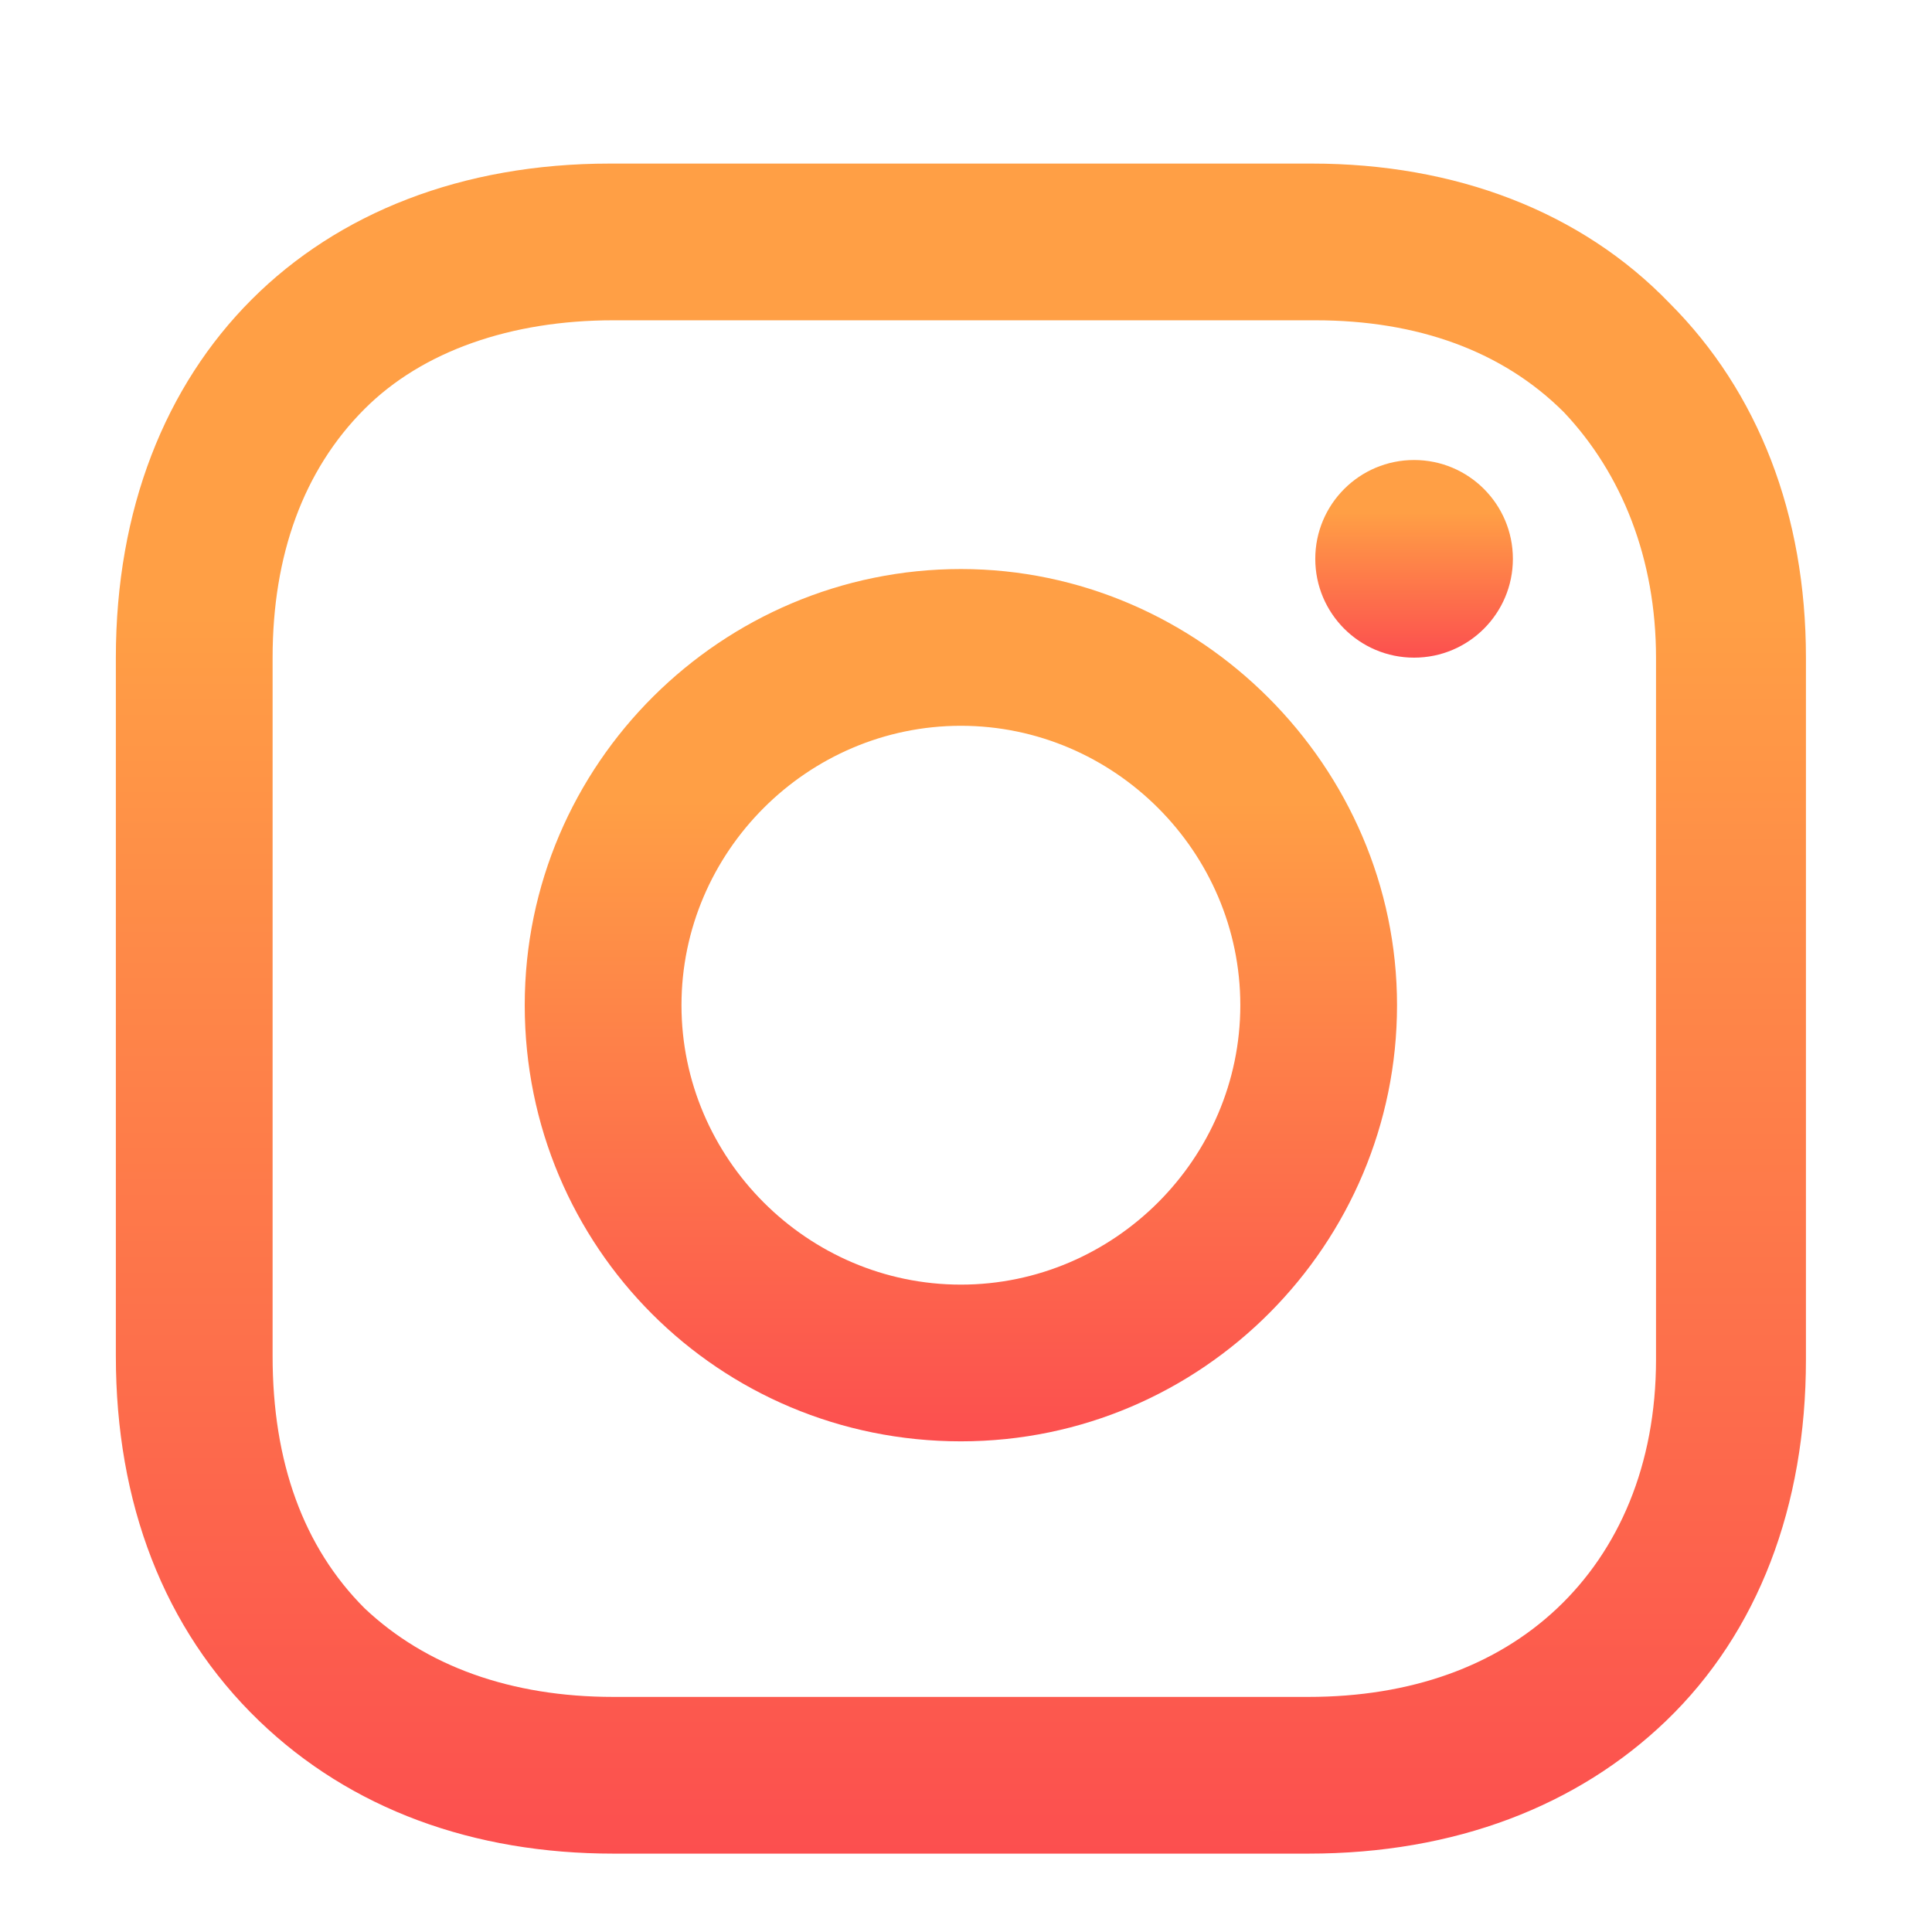 <svg width="60" height="60" viewBox="0 0 60 60" fill="none" xmlns="http://www.w3.org/2000/svg">
<path d="M29.841 17.672C22.434 17.672 16.296 23.704 16.296 31.217C16.296 38.731 22.328 44.762 29.841 44.762C37.355 44.762 43.386 38.625 43.386 31.217C43.386 23.81 37.249 17.672 29.841 17.672ZM29.841 39.895C25.079 39.895 21.164 35.979 21.164 31.217C21.164 26.455 25.079 22.54 29.841 22.54C34.603 22.54 38.519 26.455 38.519 31.217C38.519 35.979 34.603 39.895 29.841 39.895Z" fill="url(#paint0_linear_33_614)"/>
<path d="M43.916 20.424C45.61 20.424 46.984 19.05 46.984 17.355C46.984 15.66 45.61 14.286 43.916 14.286C42.221 14.286 40.847 15.66 40.847 17.355C40.847 19.05 42.221 20.424 43.916 20.424Z" fill="url(#paint1_linear_33_614)"/>
<path d="M51.852 9.418C49.1 6.561 45.185 5.08 40.741 5.08H18.942C9.735 5.08 3.598 11.217 3.598 20.424V42.117C3.598 46.667 5.079 50.582 8.042 53.439C10.899 56.191 14.709 57.566 19.048 57.566H40.635C45.185 57.566 48.995 56.085 51.746 53.439C54.603 50.688 56.085 46.773 56.085 42.222V20.424C56.085 15.979 54.603 12.169 51.852 9.418ZM51.429 42.222C51.429 45.503 50.265 48.148 48.36 49.947C46.455 51.746 43.809 52.699 40.635 52.699H19.048C15.873 52.699 13.227 51.746 11.323 49.947C9.418 48.043 8.466 45.397 8.466 42.117V20.424C8.466 17.249 9.418 14.603 11.323 12.699C13.122 10.9 15.873 9.947 19.048 9.947H40.847C44.021 9.947 46.667 10.9 48.571 12.805C50.37 14.709 51.429 17.355 51.429 20.424V42.222Z" fill="url(#paint2_linear_33_614)"/>
<defs>
<linearGradient id="paint0_linear_33_614" x1="29.844" y1="24.896" x2="29.84" y2="44.762" gradientUnits="userSpaceOnUse">
<stop stop-color="#FF9F45"/>
<stop offset="1" stop-color="#FC4F4F"/>
</linearGradient>
<linearGradient id="paint1_linear_33_614" x1="43.916" y1="15.923" x2="43.915" y2="20.424" gradientUnits="userSpaceOnUse">
<stop stop-color="#FF9F45"/>
<stop offset="1" stop-color="#FC4F4F"/>
</linearGradient>
<linearGradient id="paint2_linear_33_614" x1="29.846" y1="19.075" x2="29.838" y2="57.566" gradientUnits="userSpaceOnUse">
<stop stop-color="#FF9F45"/>
<stop offset="1" stop-color="#FC4F4F"/>
</linearGradient>
</defs>
</svg>
